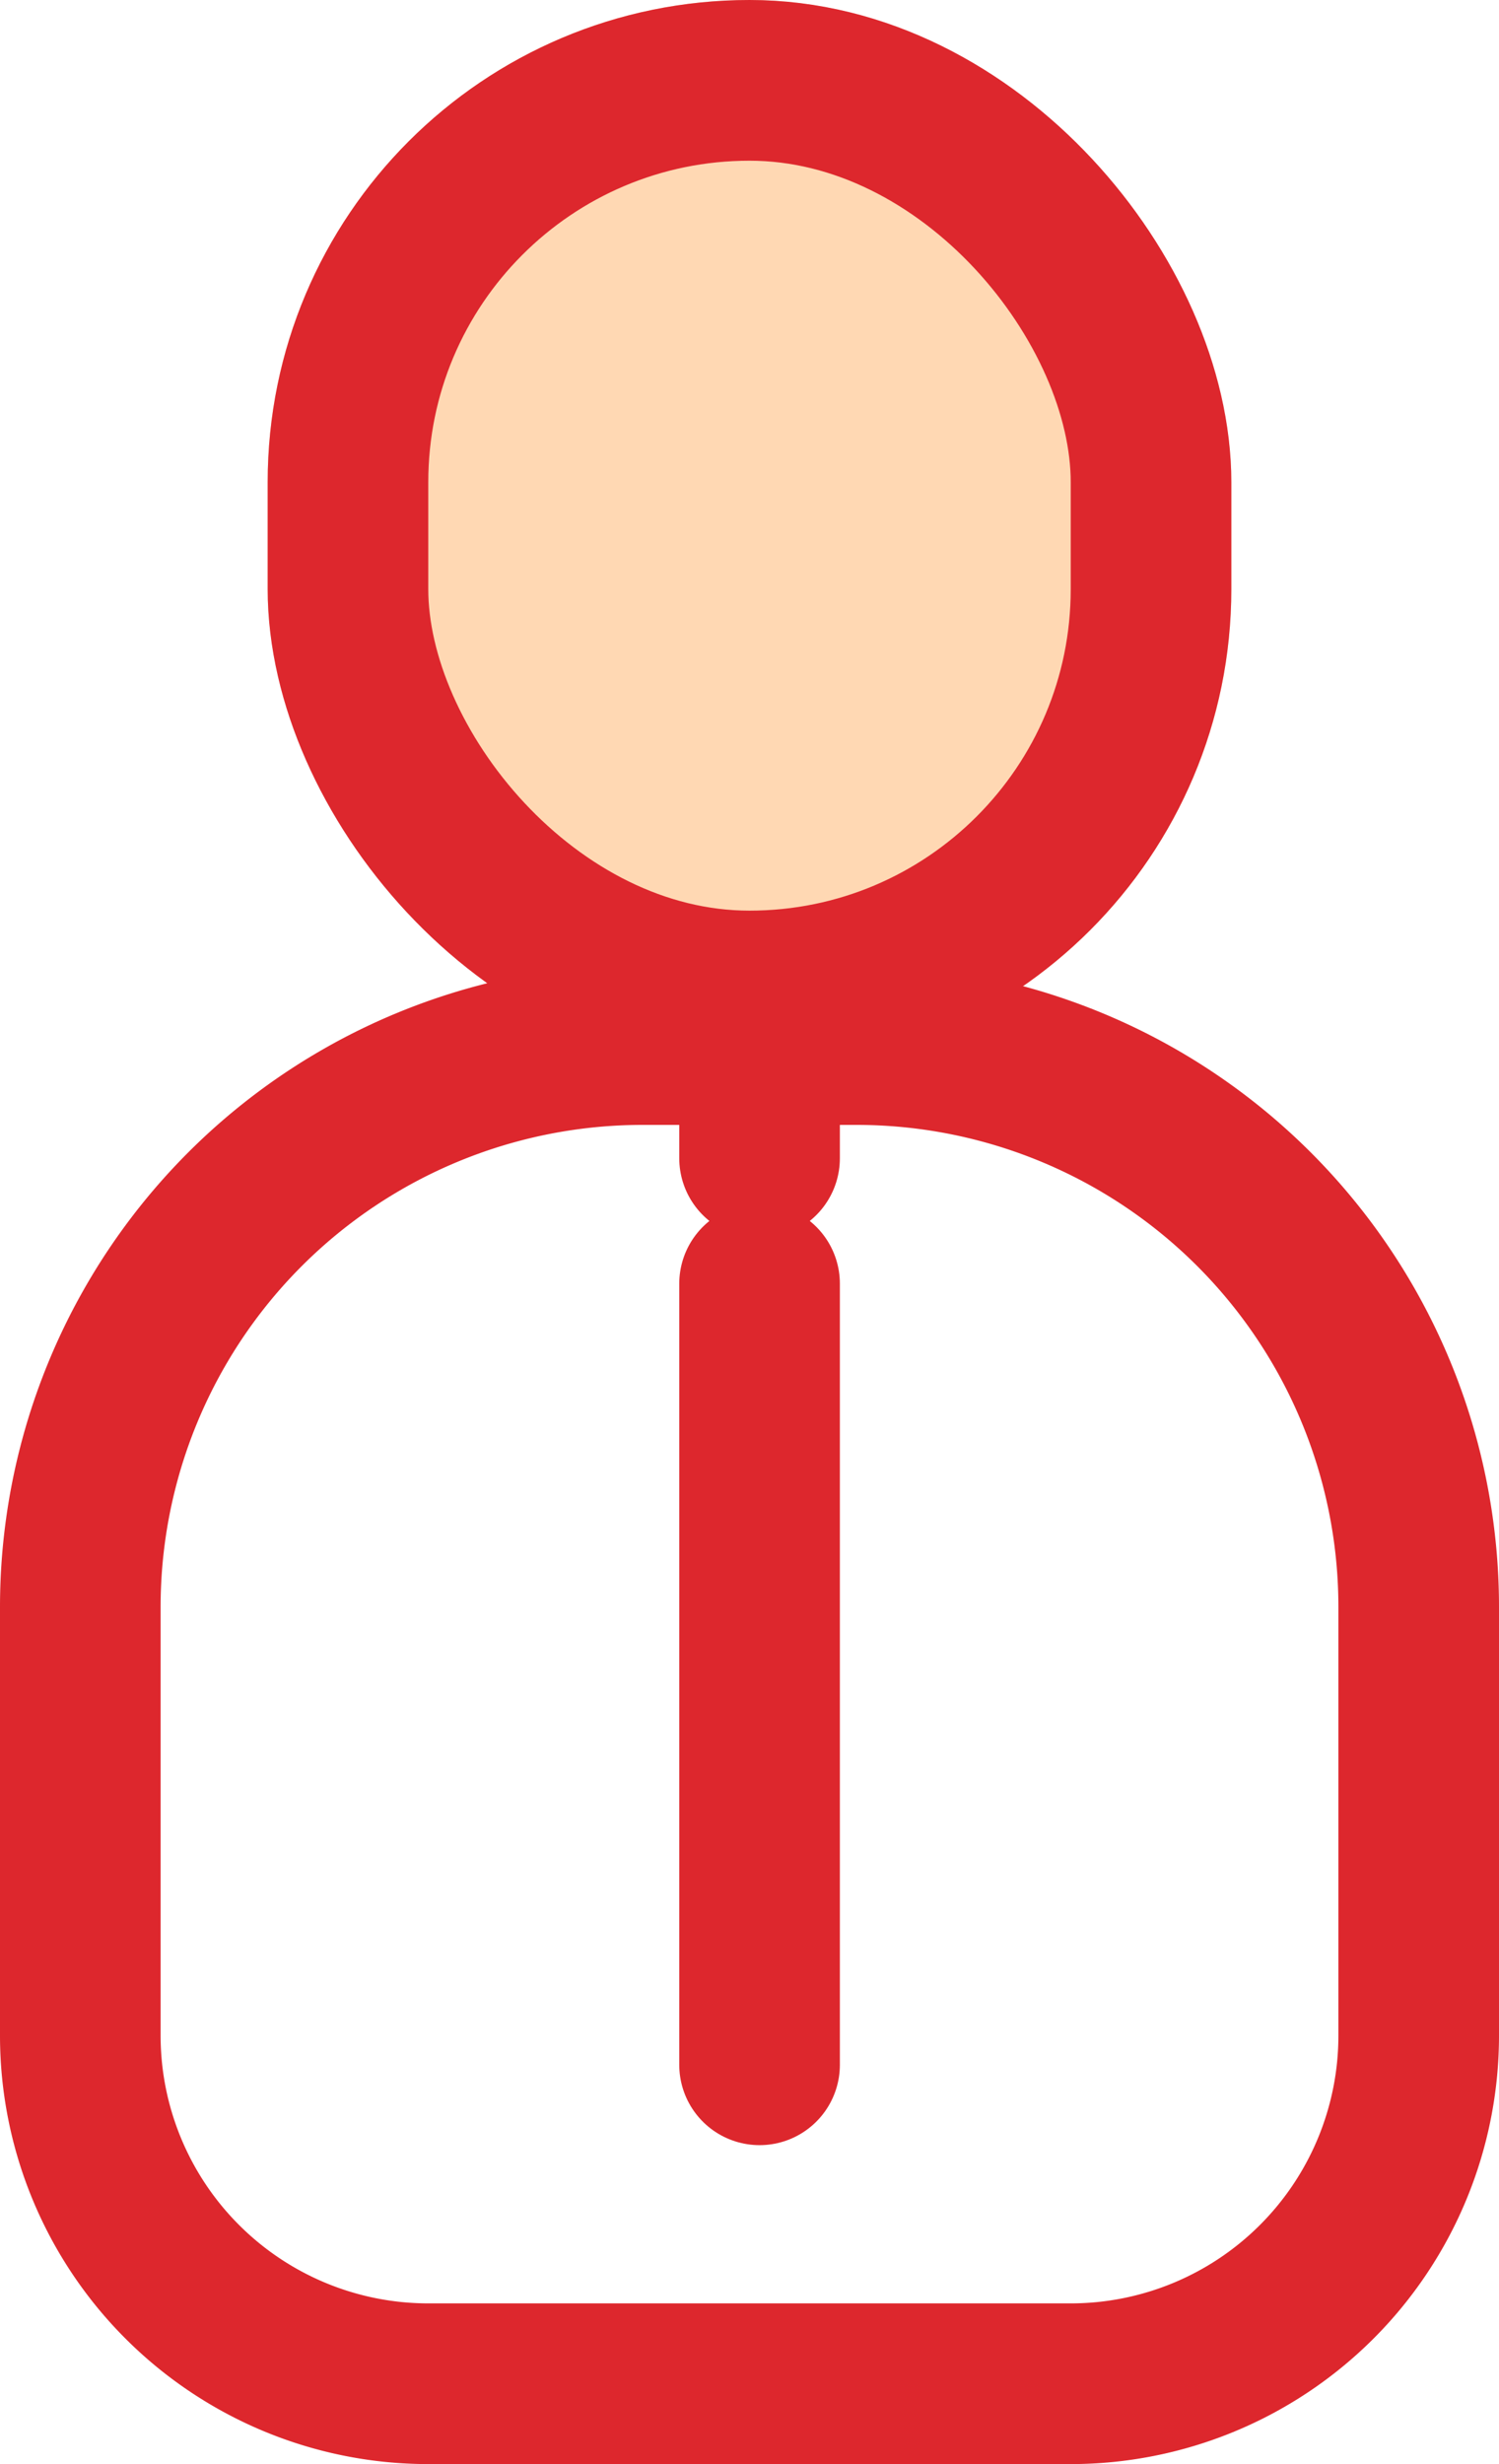<svg xmlns="http://www.w3.org/2000/svg" width="14" height="23" viewBox="0 0 14 23">
  <g id="Group_12929" data-name="Group 12929" transform="translate(-0.203)">
    <g id="Rectangle_224" data-name="Rectangle 224" transform="translate(2.703)" fill="#ffd8b3" stroke="#dd272d" stroke-linecap="round" stroke-width="1.5">
      <rect width="9" height="10" rx="4.5" stroke="none"/>
      <rect x="0.75" y="0.75" width="7.5" height="8.5" rx="3.75" fill="none"/>
    </g>
    <g id="Rectangle_225" data-name="Rectangle 225" transform="translate(0.203 9)" fill="none" stroke="#dd272d" stroke-linecap="round" stroke-width="1.5">
      <path d="M6,0H8a6,6,0,0,1,6,6v4a4,4,0,0,1-4,4H4a4,4,0,0,1-4-4V6A6,6,0,0,1,6,0Z" stroke="none"/>
      <path d="M6,.75H8A5.25,5.25,0,0,1,13.25,6v4A3.25,3.25,0,0,1,10,13.25H4A3.25,3.25,0,0,1,.75,10V6A5.25,5.25,0,0,1,6,.75Z" fill="none"/>
    </g>
    <path id="Path_2299" data-name="Path 2299" d="M10329.5-571v1.386" transform="translate(-10322.203 580.425)" fill="#ffd8b3" stroke="#dd272d" stroke-linecap="round" stroke-width="1.5"/>
    <path id="Path_2300" data-name="Path 2300" d="M10329.5-571v7.291" transform="translate(-10322.203 582.982)" fill="#ffd8b3" stroke="#dd272d" stroke-linecap="round" stroke-width="1.5"/>
  </g>
</svg>

